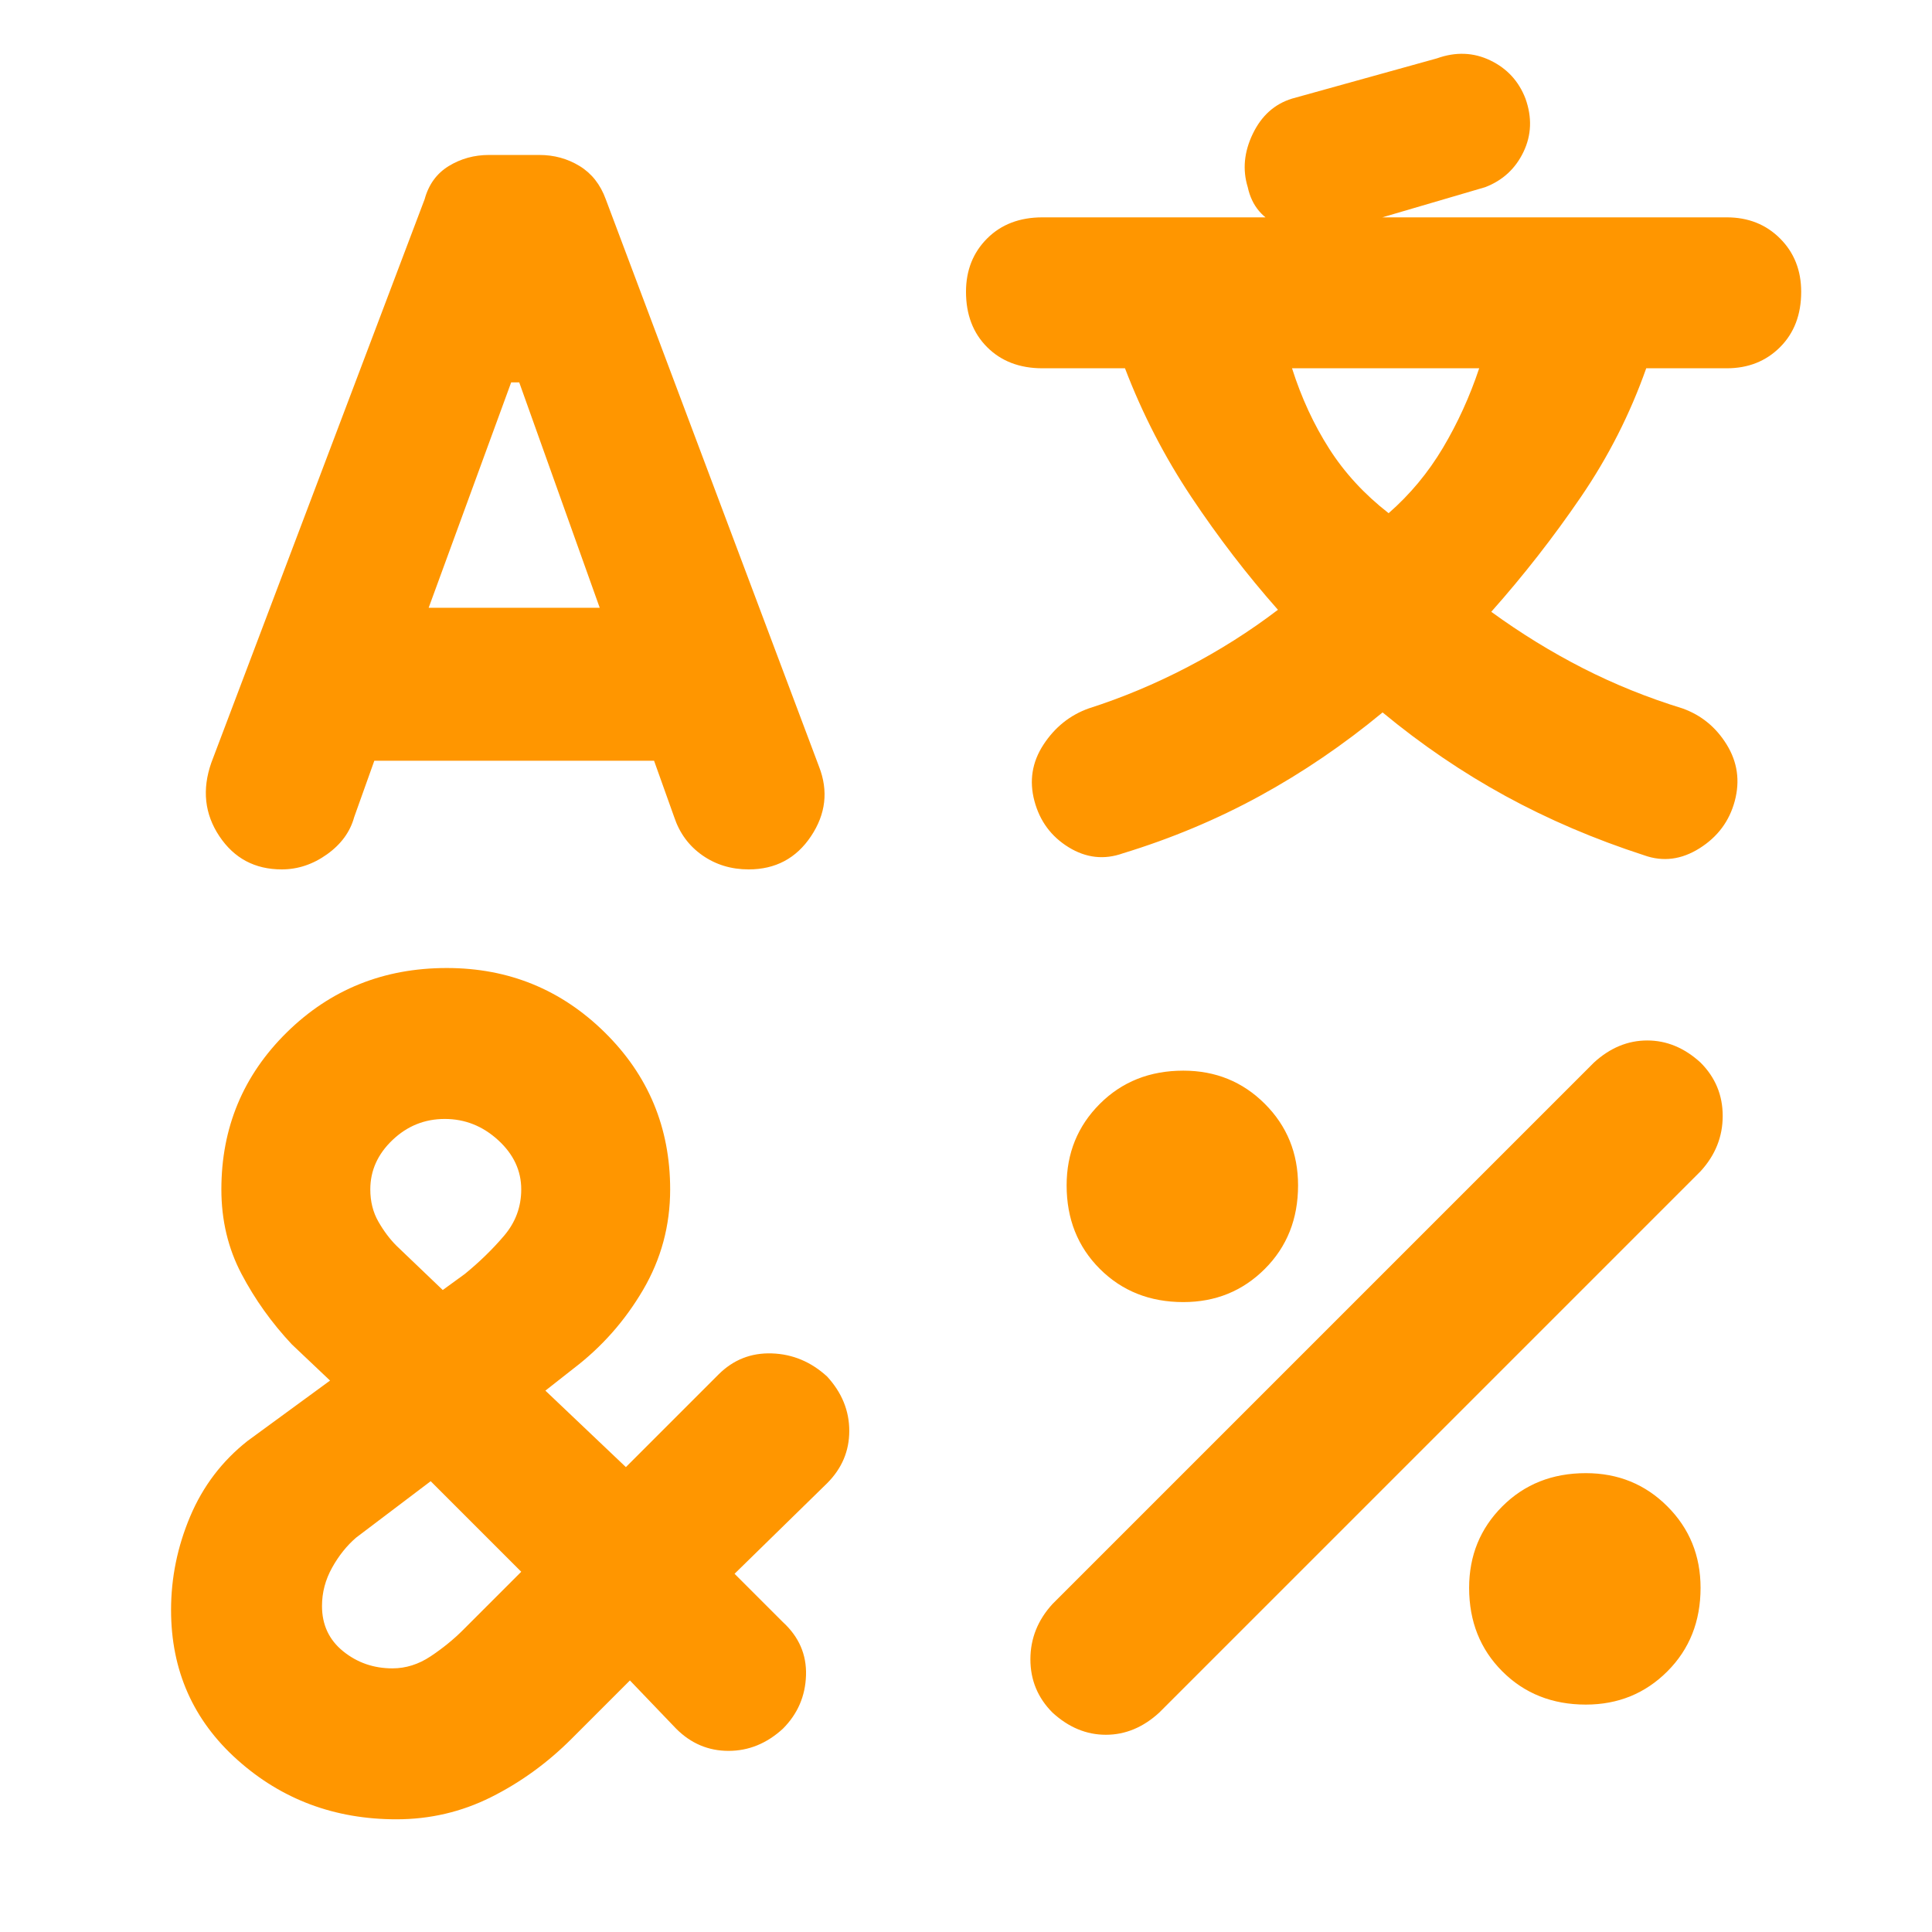 <svg xmlns="http://www.w3.org/2000/svg" height="48" viewBox="0 -960 960 960" width="48"><path fill="rgb(255, 150, 0)" d="M140-528q-20 0-31-16.5t-4-36.5l106-280q3-11 12-16.5t20-5.5h25q11 0 20 5.5t13 16.5l106 282q7 18-4 34.5T372-528q-13 0-23-7t-14-19l-10-28H186l-10 28q-3 11-13.5 18.5T140-528Zm57 472q-46 0-79-29.5T85-160q0-24 9.5-46.5T123-244l41-30-19-18q-15-16-25-35t-10-42q0-46 32.5-78t79.5-32q46 0 78.5 32t32.5 78q0 27-13.5 50T285-280l-14 11 40 38 46-46q11-11 26.5-10.5T411-276q11 12 11 27t-11 26l-46 45 24 24q12 11 11.5 26.5T389-101q-12 11-27 11t-26-11l-23-24-29 29q-18 18-40 29t-47 11Zm17-168-37 28q-7 6-12 15t-5 19q0 14 10.5 22.5T195-131q10 0 19-6t16-13l29-29-45-45Zm7-180q-15 0-26 10.5T184-369q0 9 4 16t9 12l23 22 11-8q11-9 19.5-19t8.5-23q0-14-11.5-24.5T221-404Zm33-366-41 112h85l-40-112h-4Zm304 234q-14 5-27-3t-17-23q-4-15 4.5-28t22.5-18q25-8 49-20.5t45-28.5q-23-26-43-56t-33-64h-41q-17 0-27.5-10.5T480-815q0-16 10.5-26.5T518-852h340q16 0 26.5 10.5T895-815q0 17-10.5 27.5T858-777h-40q-12 34-32.5 64T741-656q22 16 45.5 28t49.5 20q14 5 22 18t4 28q-4 15-17.5 23.5T817-535q-37-12-69-29.5T687-606q-29 24-61 41.5T558-536Zm-35 427q-11-11-11-26.5t11-27.5l269-269q12-11 26.5-11t26.5 11q11 11 11 26.5T845-378L576-109q-12 11-26.5 11T523-109Zm65-204q-25 0-41.5-16.5T530-371q0-24 16.5-40.5T588-428q24 0 40.5 16.5T645-371q0 25-16.5 41.5T588-313Zm54-464q7 22 18.5 40t29.5 32q16-14 27-32.5t18-39.5h-93Zm146 664q-25 0-41.5-16.5T730-171q0-24 16.5-40.5T788-228q24 0 40.5 16.5T845-171q0 25-16.5 41.5T788-113ZM663-845q-13 3-26.5-2.5T620-867q-4-13 2.5-26.5T642-911l72-20q14-5 26.5 1t17.5 19q5 14-1 26.5T738-867l-75 22Z"/></svg>